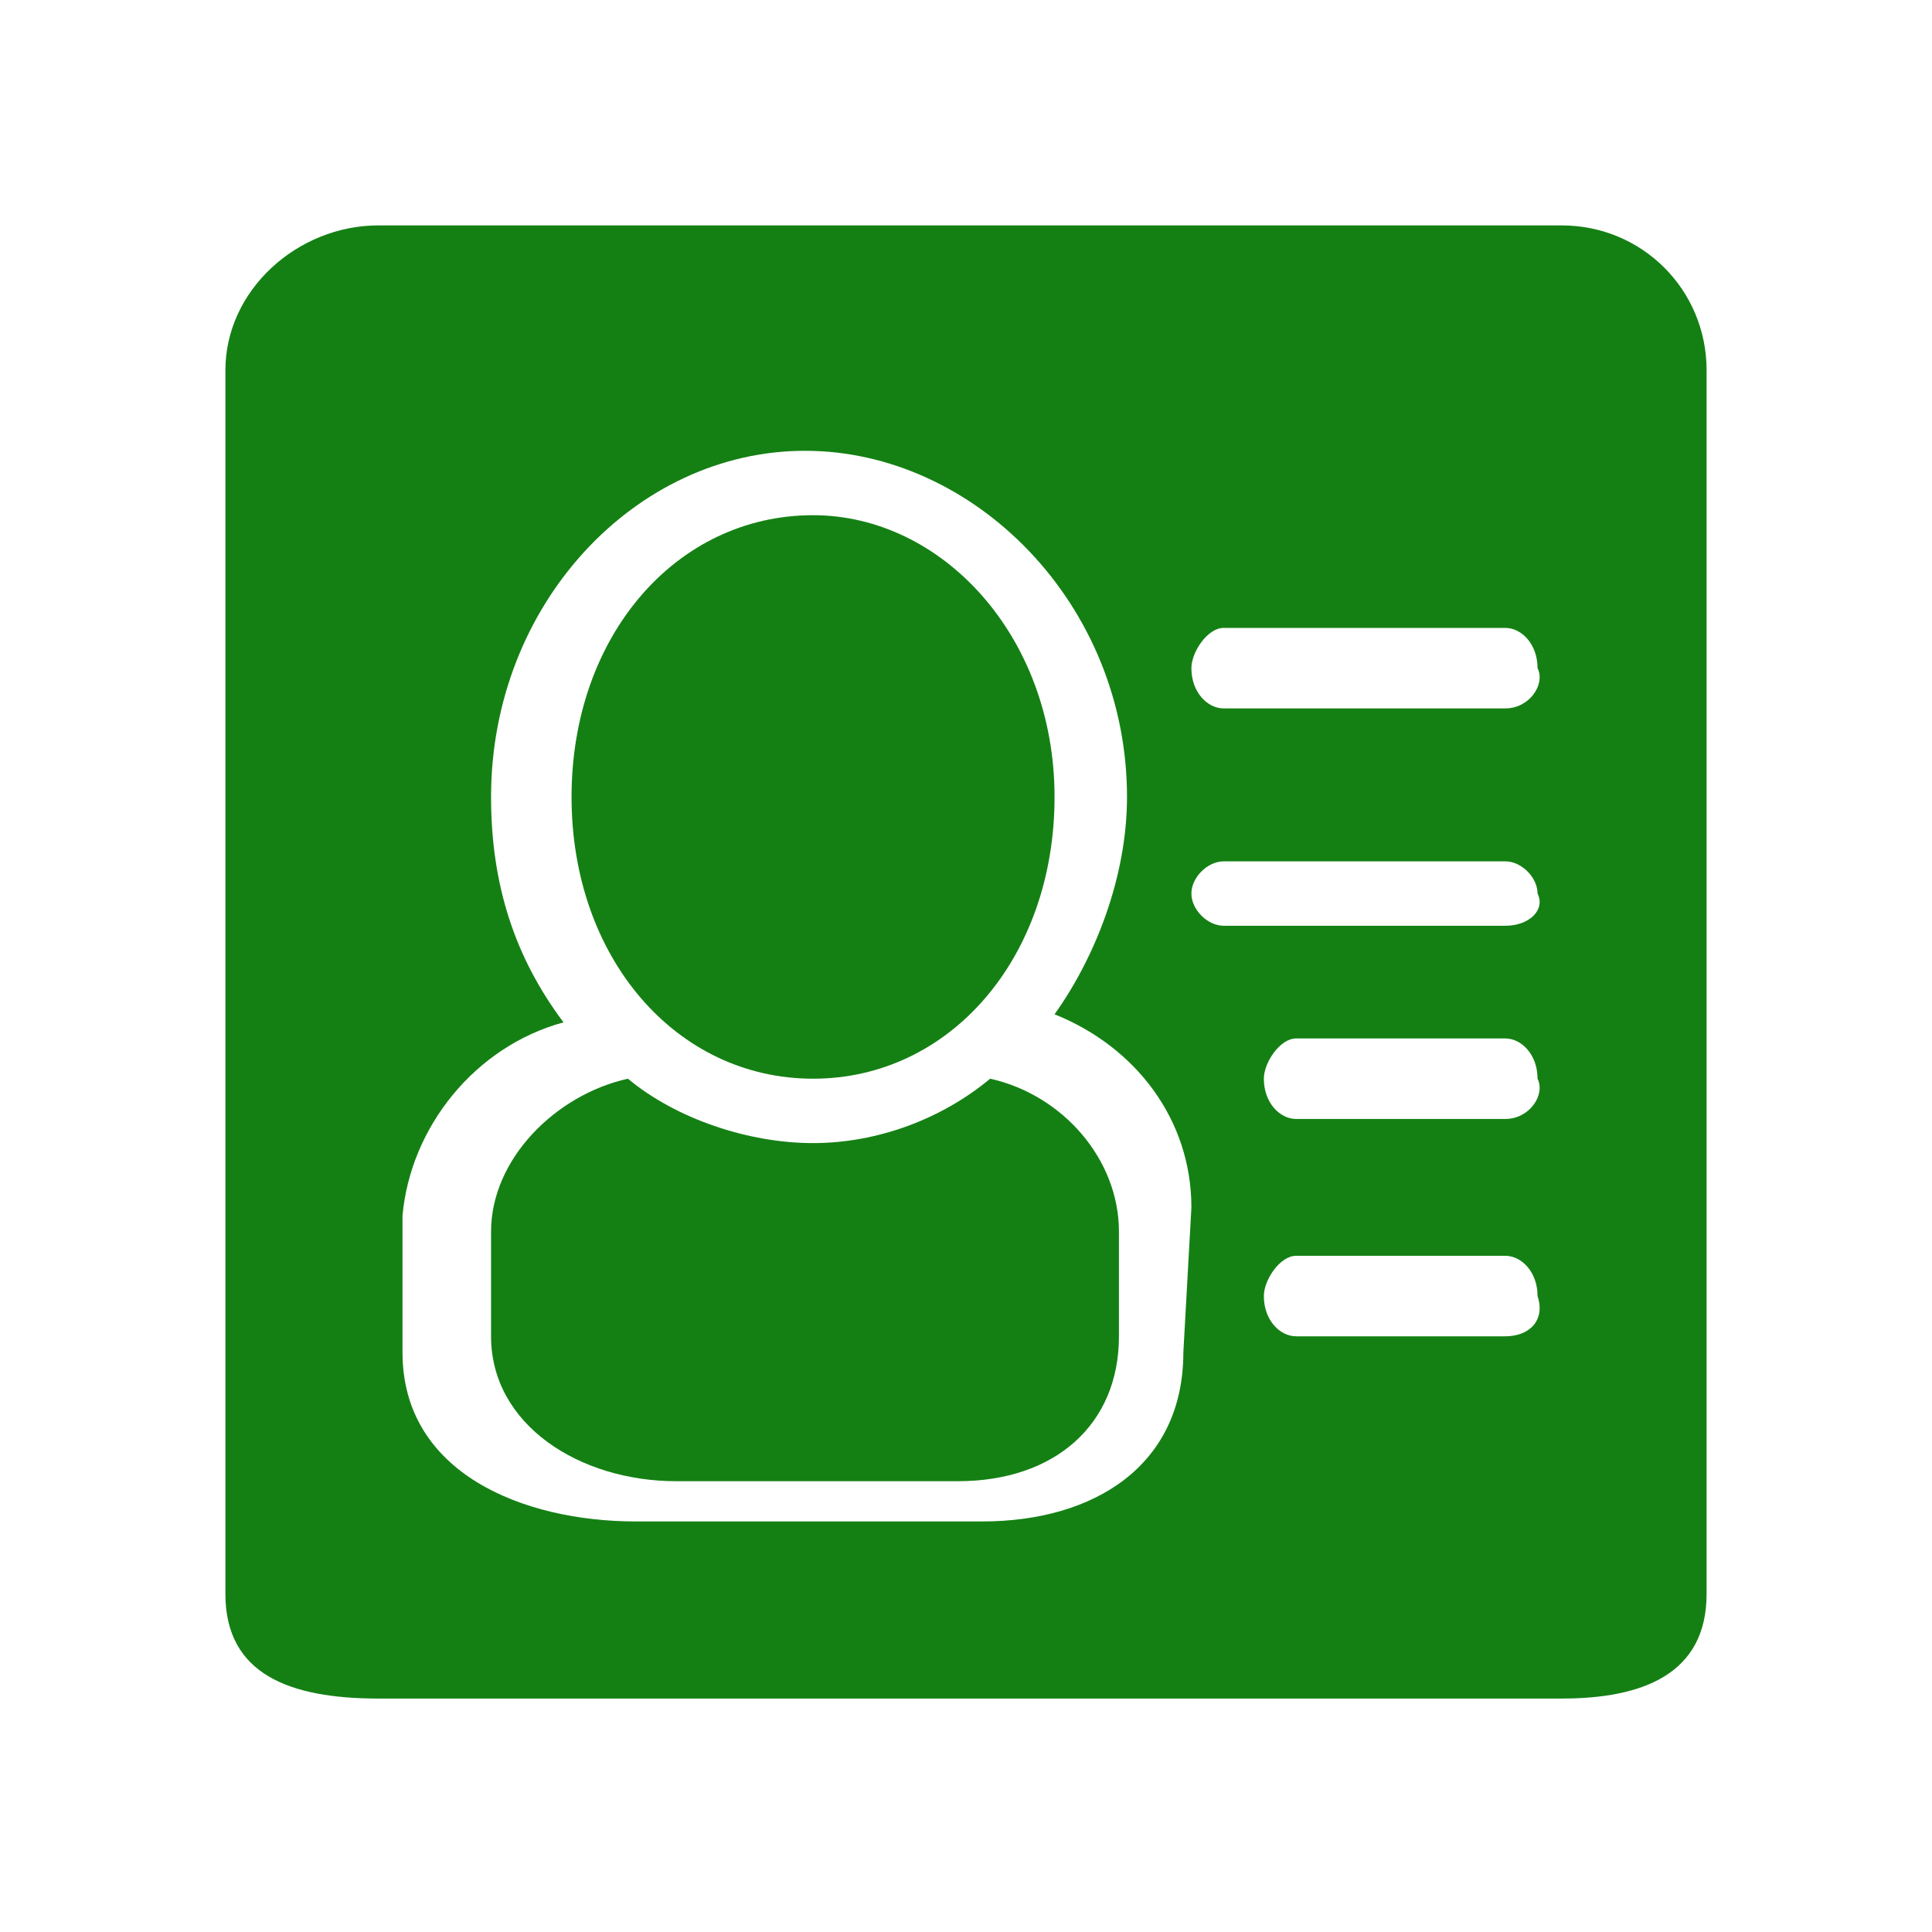 <svg xmlns="http://www.w3.org/2000/svg" xmlns:xlink="http://www.w3.org/1999/xlink" width="24" height="24" class="icon" p-id="1475" t="1494555629205" version="1.1" viewBox="0 0 1024 1024"><defs><style type="text/css"/></defs><path fill="#148014" d="M524.8 571.733c-25.6 21.333-59.733 34.133-93.867 34.133-34.133 0-72.533-12.8-98.133-34.133-38.4 8.533-72.533 42.667-72.533 81.067v55.467c0 46.933 46.933 76.8 98.133 76.8h149.333c51.2 0 85.333-29.867 85.333-76.8v-55.467c0-38.4-29.867-72.533-68.267-81.067zM430.933 571.733c72.533 0 128-64 128-149.333s-59.733-149.333-128-149.333c-72.533 0-128 64-128 149.333s55.467 149.333 128 149.333z" p-id="1476"/><path fill="#148014" d="M827.733 119.467H200.533c-42.667 0-81.067 34.133-81.067 76.8v648.533c0 42.667 34.133 55.467 81.067 55.467h627.2c42.667 0 76.8-12.8 76.8-55.467V196.267c0-42.667-34.133-76.8-76.8-76.8z m-200.533 597.333c0 59.733-46.933 89.6-106.667 89.6H337.067c-59.733 0-123.733-25.6-123.733-89.6v-72.533c4.267-46.933 38.4-89.6 85.333-102.4-25.6-34.133-38.4-72.533-38.4-119.467 0-102.4 76.8-183.467 166.4-183.467s170.667 81.067 170.667 183.467c0 42.667-17.067 85.333-38.4 115.2 42.667 17.067 72.533 55.467 72.533 102.4l-4.267 76.8z m170.667-8.533h-110.933c-8.533 0-17.067-8.533-17.067-21.333 0-8.533 8.533-21.333 17.067-21.333h110.933c8.533 0 17.067 8.533 17.067 21.333 4.267 12.8-4.267 21.333-17.067 21.333z m0-115.2h-110.933c-8.533 0-17.067-8.533-17.067-21.333 0-8.533 8.533-21.333 17.067-21.333h110.933c8.533 0 17.067 8.533 17.067 21.333 4.267 8.533-4.267 21.333-17.067 21.333z m0-102.4h-149.333c-8.533 0-17.067-8.533-17.067-17.067s8.533-17.067 17.067-17.067h149.333c8.533 0 17.067 8.533 17.067 17.067 4.267 8.533-4.267 17.067-17.067 17.067z m0-115.2h-149.333c-8.533 0-17.067-8.533-17.067-21.333 0-8.533 8.533-21.333 17.067-21.333h149.333c8.533 0 17.067 8.533 17.067 21.333 4.267 8.533-4.267 21.333-17.067 21.333z" p-id="1477"/></svg>